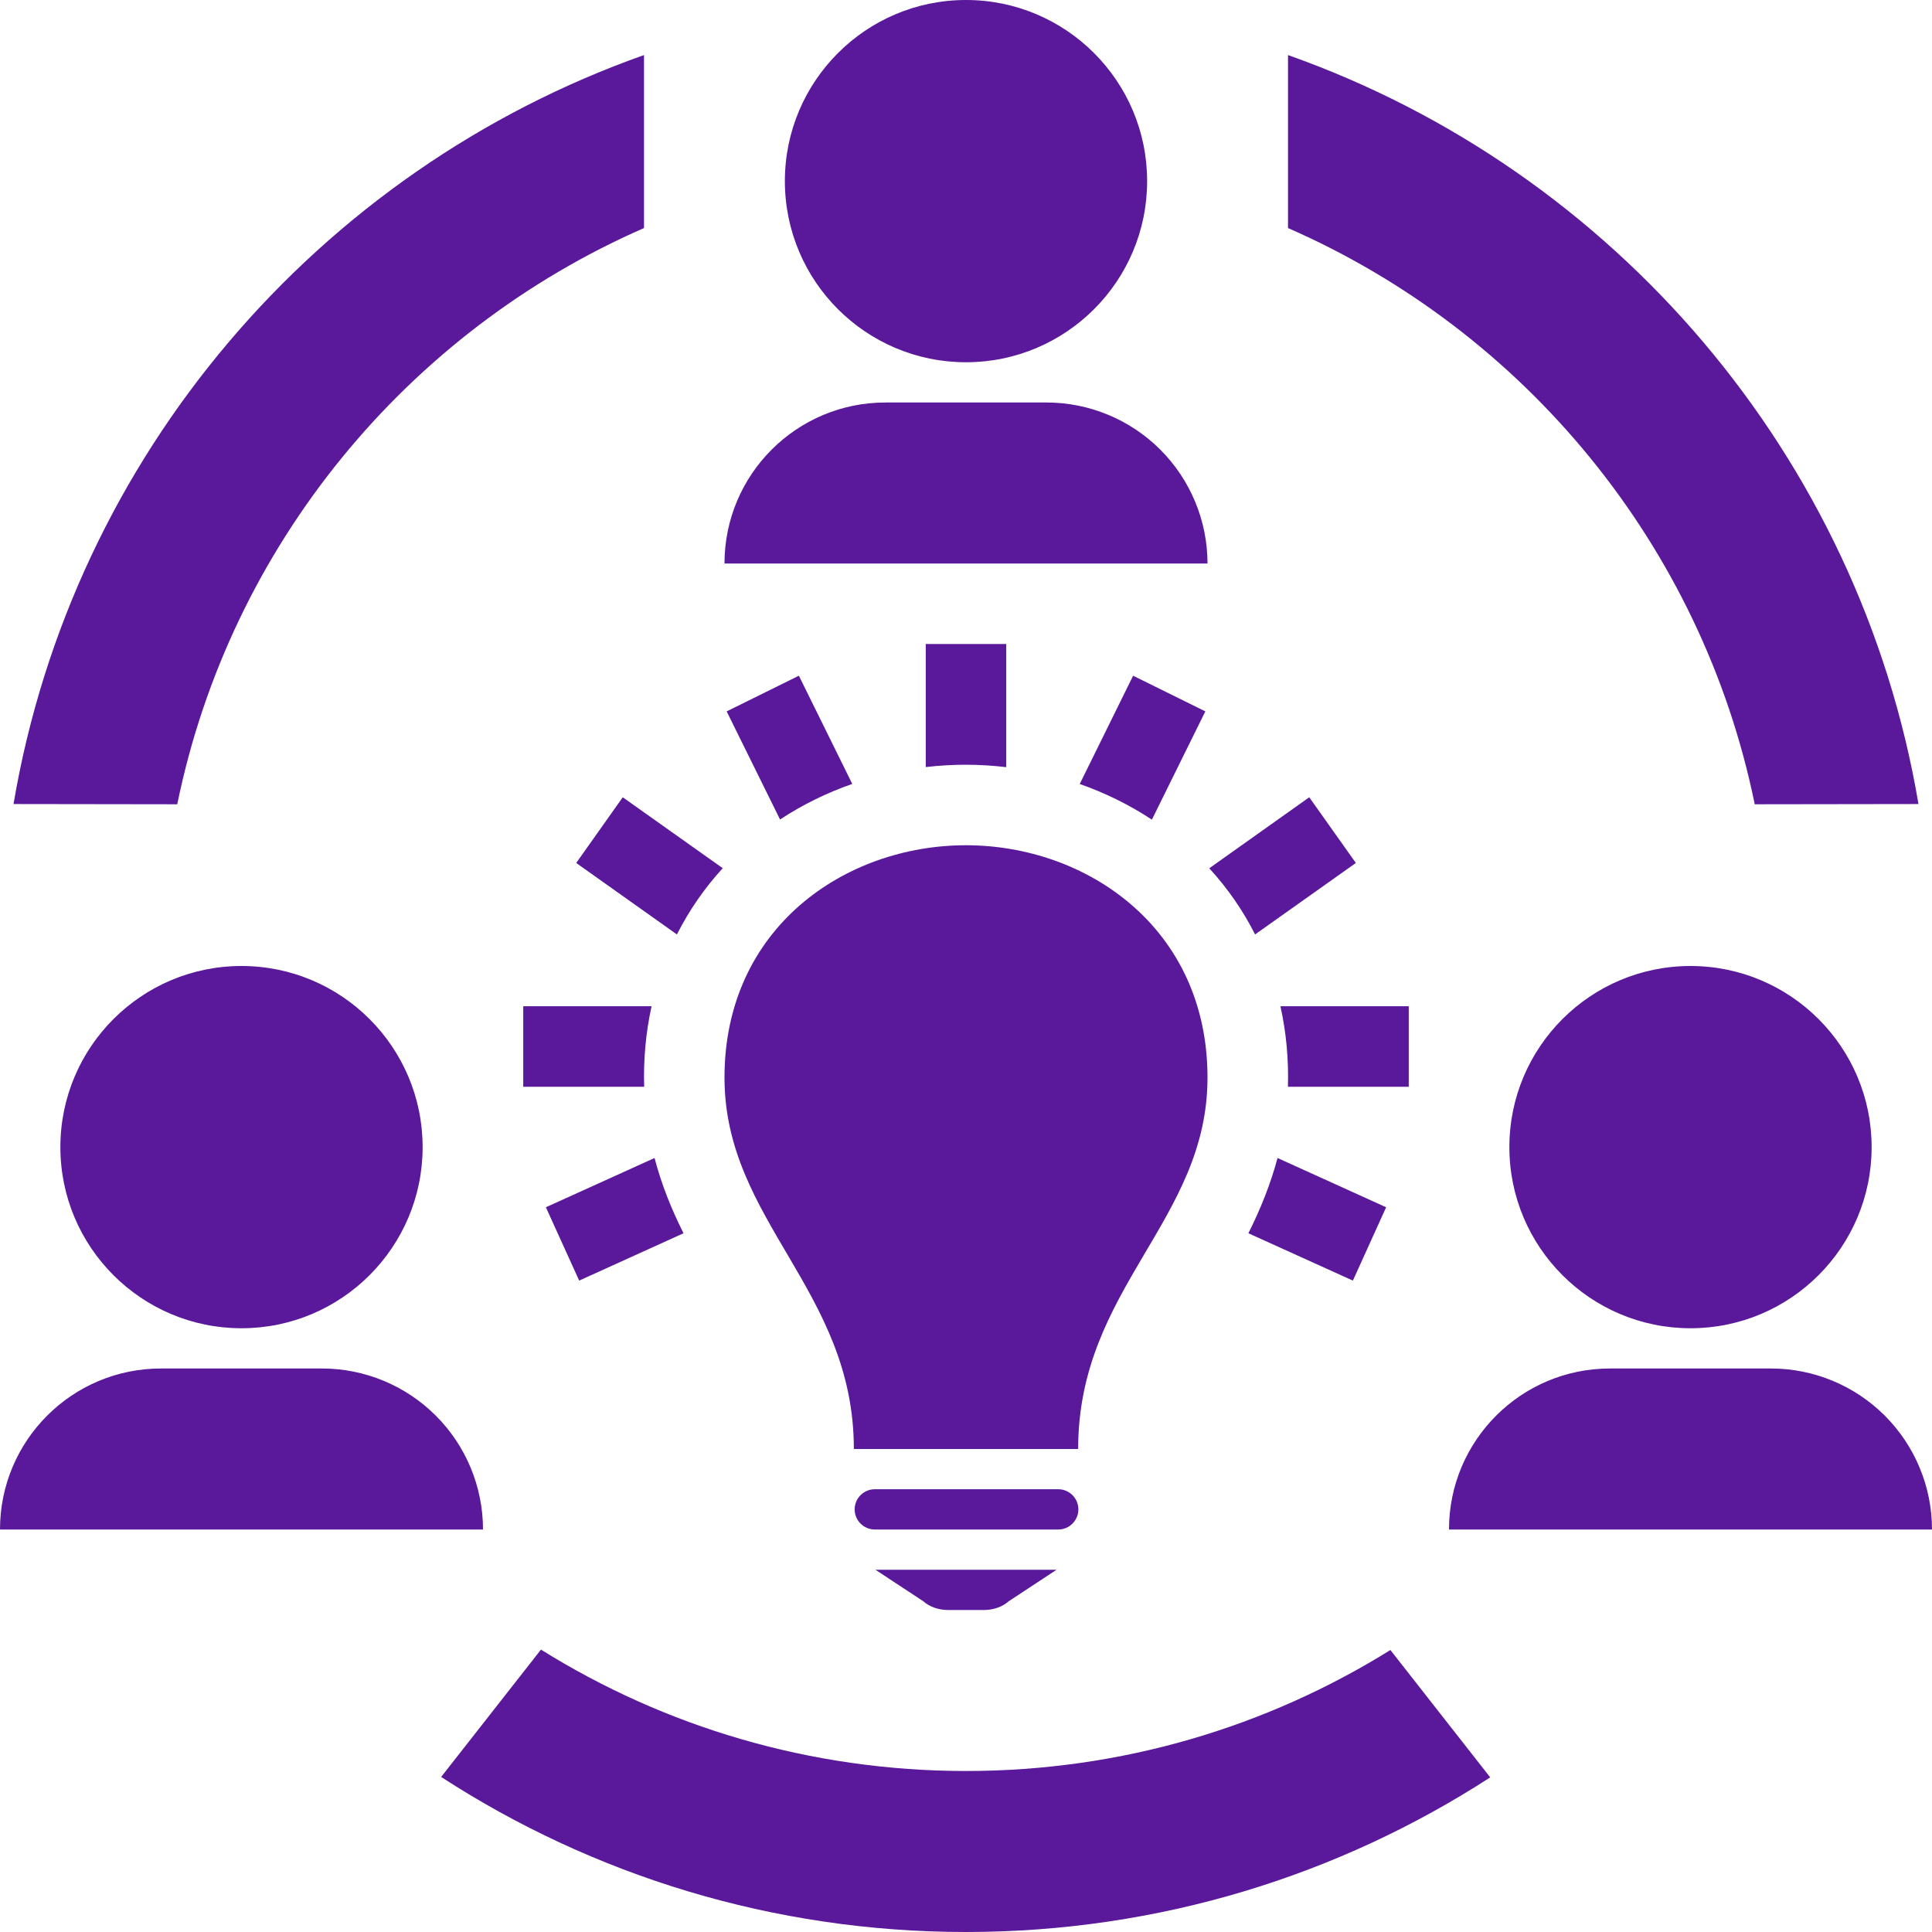 <svg width="108" height="108" viewBox="0 0 108 108" fill="none" xmlns="http://www.w3.org/2000/svg">
<g clip-path="url(#clip0_82_500)">
<path fill-rule="evenodd" clip-rule="evenodd" d="M30.24 92.214C37.134 96.516 45.279 99 54 99C62.703 99 70.835 96.525 77.724 92.237L83.304 99.356C74.862 104.823 64.8 108 54 108C43.187 108 33.111 104.814 24.66 99.333L30.24 92.214ZM59.062 87.75L56.389 89.51C56.043 89.82 55.535 90 55.008 90H52.996C52.465 90 51.957 89.82 51.611 89.51L48.938 87.75H59.062ZM108 85.5H81C81 80.528 85.028 76.5 90 76.5H99C101.385 76.5 103.675 77.45 105.363 79.137C107.05 80.825 108 83.111 108 85.5ZM27 85.5H0C0 80.528 4.027 76.5 9 76.5H18C20.385 76.5 22.675 77.45 24.363 79.137C26.05 80.825 27 83.111 27 85.5ZM59.157 83.25C59.778 83.25 60.282 83.754 60.282 84.375C60.282 84.996 59.778 85.5 59.157 85.5H48.901C48.281 85.5 47.776 84.996 47.776 84.375C47.776 83.754 48.281 83.25 48.901 83.25H59.157ZM60.269 81C60.269 71.991 67.5 68.265 67.5 60.237C67.5 51.867 60.745 47.25 53.995 47.25C47.245 47.25 40.5 51.858 40.5 60.237C40.5 68.265 47.731 72.112 47.731 81H60.269ZM94.5 54C100.089 54 104.625 58.536 104.625 64.125C104.625 69.714 100.089 74.25 94.5 74.25C88.911 74.25 84.375 69.714 84.375 64.125C84.375 58.536 88.911 54 94.5 54ZM13.5 54C19.089 54 23.625 58.536 23.625 64.125C23.625 69.714 19.089 74.25 13.5 74.25C7.911 74.25 3.375 69.714 3.375 64.125C3.375 58.536 7.911 54 13.5 54ZM71.415 64.733L77.486 67.487L75.627 71.586L69.786 68.94C70.461 67.59 71.023 66.204 71.415 64.733ZM36.59 64.733C36.981 66.227 37.526 67.572 38.209 68.94L32.377 71.586L30.515 67.487L36.59 64.733ZM78.75 56.25V60.75H71.996C72.04 59.242 71.906 57.726 71.577 56.25H78.75ZM36.423 56.25C36.099 57.721 35.964 59.233 36.009 60.736V60.75H29.25V56.25H36.423ZM67.599 48.537L73.188 44.568L75.793 48.24L70.159 52.236C69.502 50.926 68.652 49.689 67.599 48.537ZM40.401 48.532C39.366 49.666 38.52 50.895 37.84 52.236L32.211 48.24L34.812 44.568L40.401 48.532ZM60.358 43.825L63.342 37.773L67.379 39.767L64.391 45.819C63.139 44.991 61.781 44.325 60.358 43.825ZM47.642 43.821C46.224 44.316 44.861 44.982 43.605 45.81L40.621 39.767L44.658 37.773L47.642 43.821ZM36 3.078V12.748C22.779 18.531 12.866 30.488 9.909 44.959L0.756 44.946C4.05 25.47 17.788 9.522 36 3.078ZM72 3.078C90.212 9.522 103.95 25.47 107.244 44.946L98.091 44.959C95.135 30.488 85.221 18.531 72 12.748V3.078ZM56.25 42.885C54.747 42.709 53.307 42.7 51.75 42.88V36H56.25V42.885ZM67.5 31.5H40.5C40.5 26.527 44.528 22.5 49.5 22.5H58.5C60.885 22.5 63.175 23.45 64.863 25.137C66.55 26.825 67.5 29.115 67.5 31.5ZM54 0C59.589 0 64.125 4.536 64.125 10.125C64.125 15.714 59.589 20.25 54 20.25C48.411 20.25 43.875 15.714 43.875 10.125C43.875 4.536 48.411 0 54 0Z" fill="#5A189A"/>
</g>
<defs>
<clipPath id="clip0_82_500">
<rect width="108" height="108" fill="white"/>
</clipPath>
</defs>
</svg>

